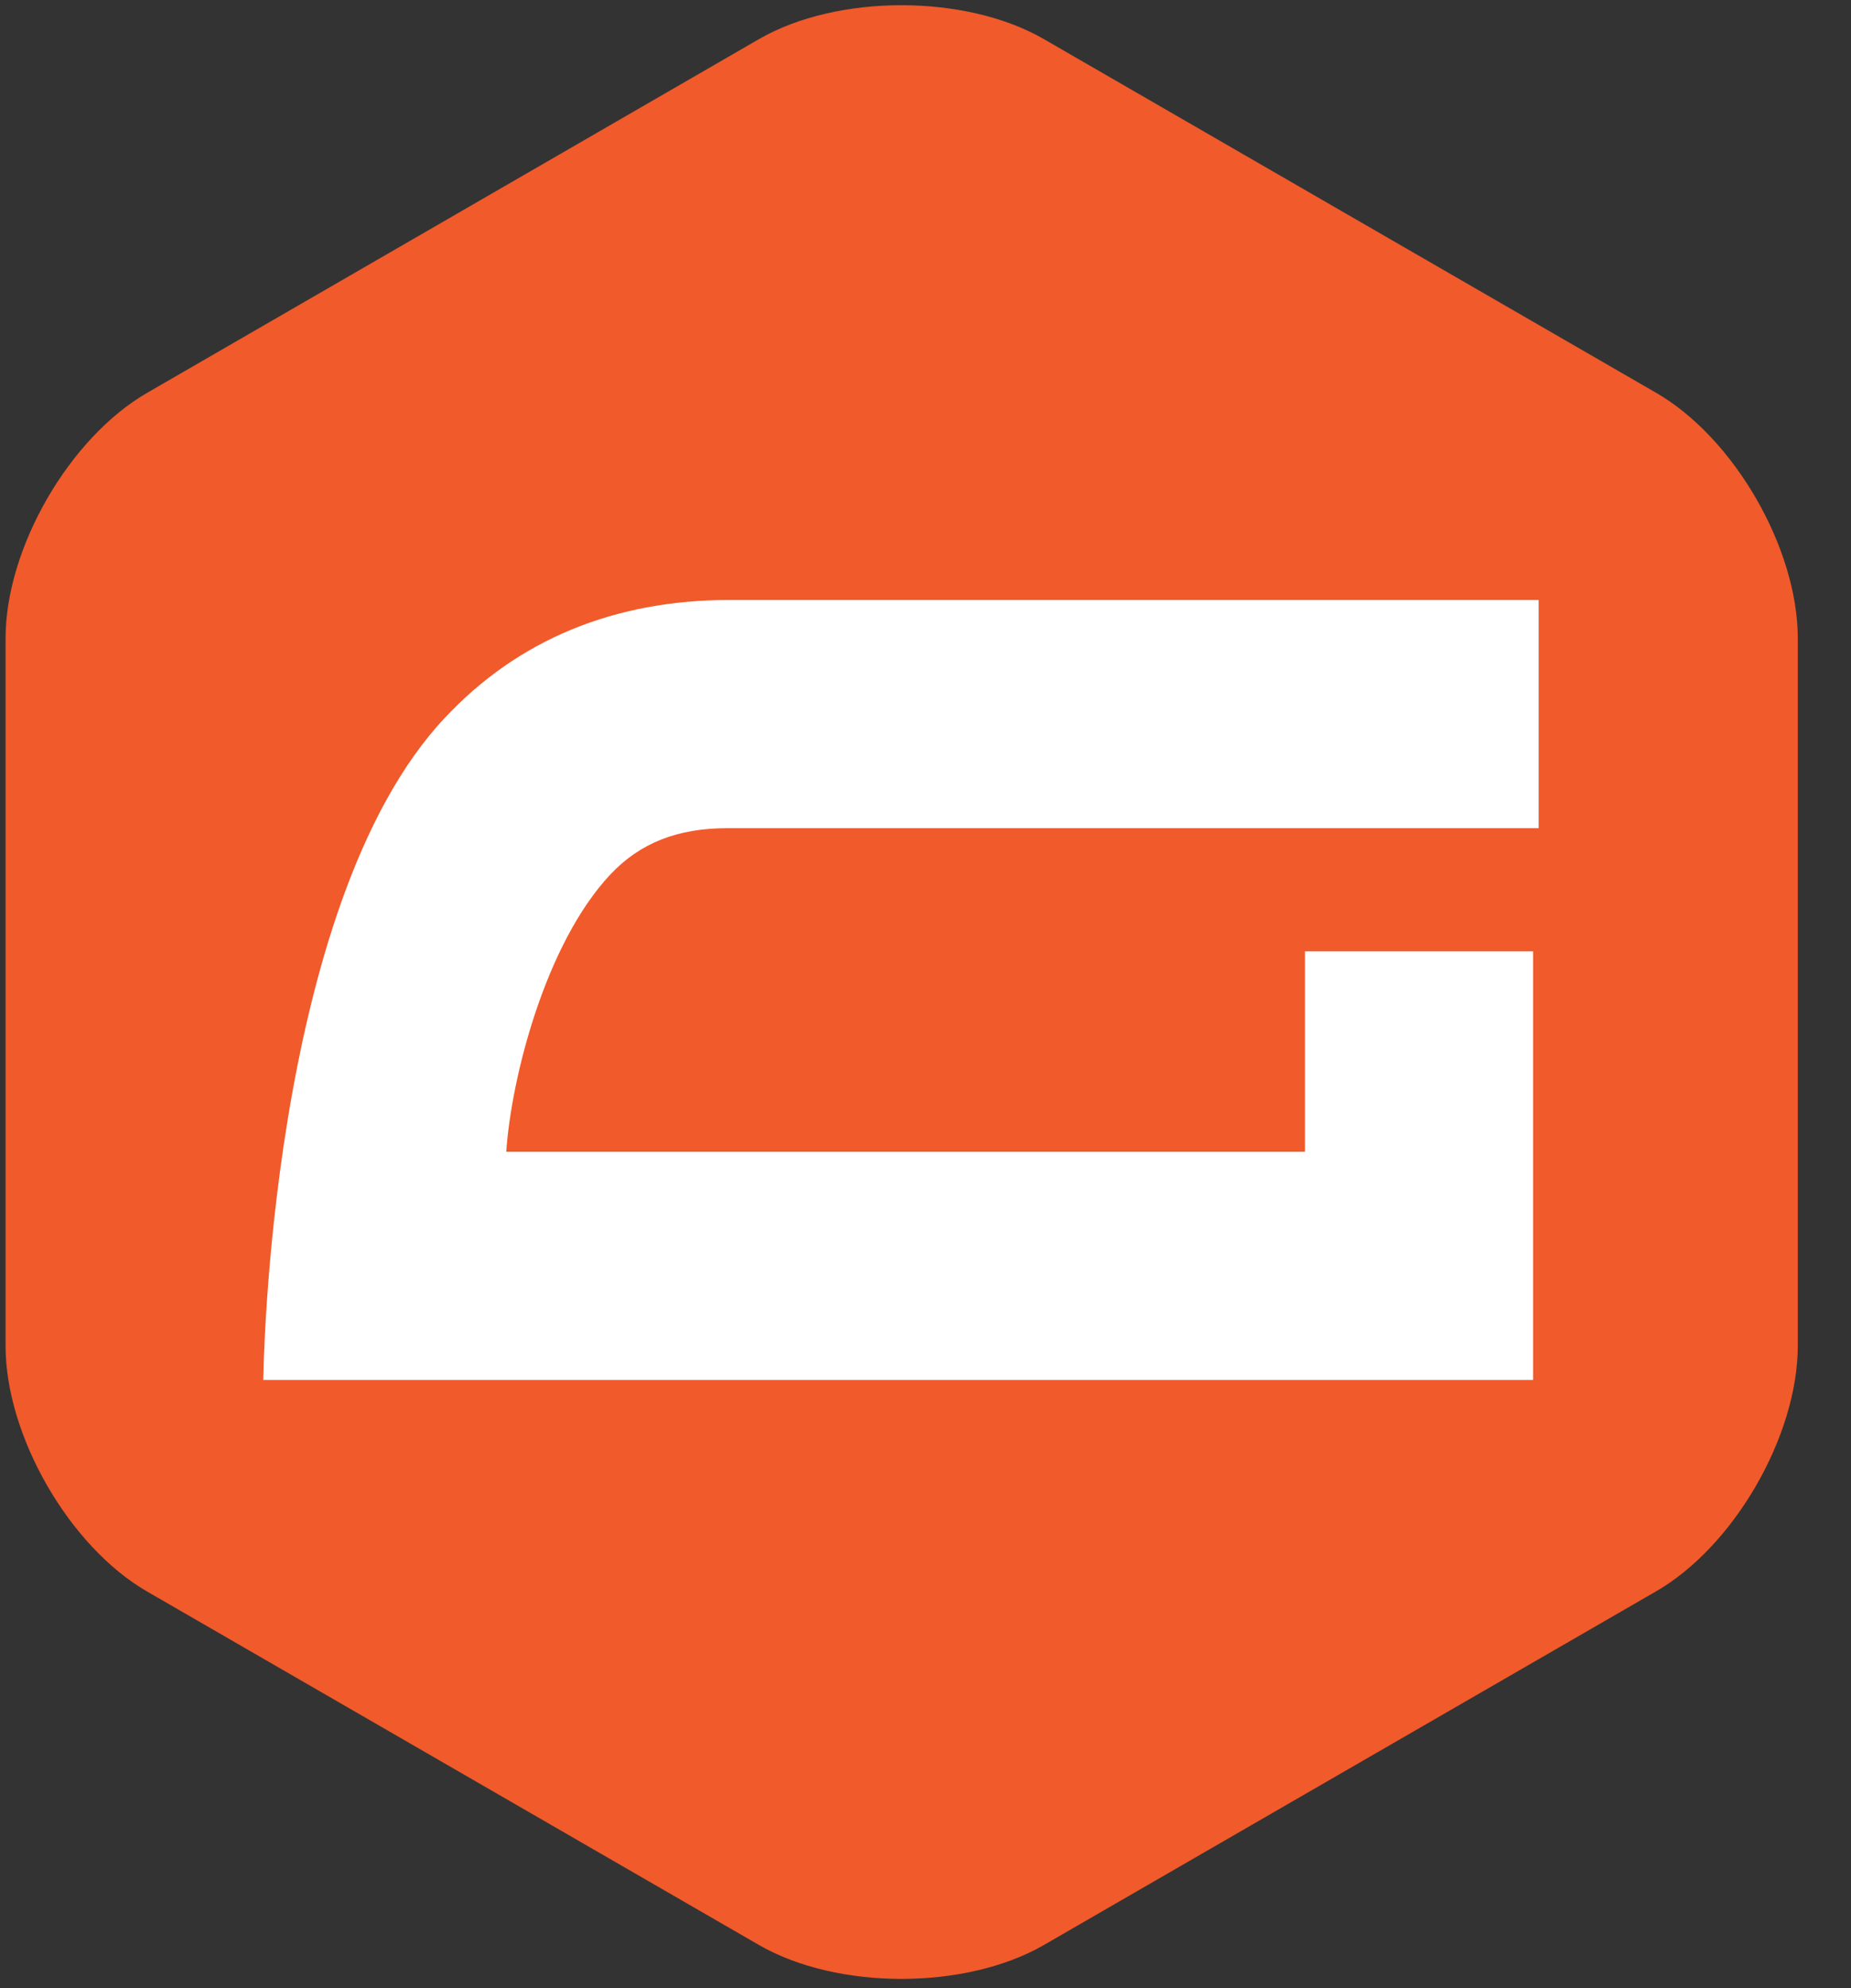 <?xml version="1.0" encoding="utf-8"?>
<!-- Generator: Adobe Illustrator 24.0.2, SVG Export Plug-In . SVG Version: 6.00 Build 0)  -->
<svg version="1.1" id="Layer_2" xmlns="http://www.w3.org/2000/svg" xmlns:xlink="http://www.w3.org/1999/xlink" x="0px" y="0px"
	 viewBox="0 0 400 429.5" style="enable-background:new 0 0 1716.3 429.5;" xml:space="preserve">
<rect x="0" y="0" width="400" height="429.5" fill="#333333" stroke="none"/>
<style type="text/css">
	.st0{fill:#FFFFFF;}
	.st1{fill:#F15A2B;}
</style>
<g>
	<path class="st1" d="M388.5,290.7c0,19.5-13.8,43.4-30.7,53.1l-132.3,76.4c-16.9,9.7-44.5,9.7-61.4,0L31.8,343.8
		C15,334.1,1.2,310.2,1.2,290.7V137.9c0-19.5,13.8-43.4,30.7-53.1L164.1,8.4c16.9-9.7,44.5-9.7,61.4,0l132.3,76.4
		c16.9,9.7,30.7,33.6,30.7,53.1L388.5,290.7L388.5,290.7z"/>
	<path class="st0" d="M157.2,178.9h175.3v-49.3H157.7c-25,0-45.8,8.6-61.6,25.5c-38.2,40.6-39.2,143-39.2,143h274.4v-92.6h-49.3
		v43.3H109.4c1.1-16.1,8.5-45,22.5-59.9C138.3,182.1,146.4,178.9,157.2,178.9L157.2,178.9z"/>
</g>
</svg>
